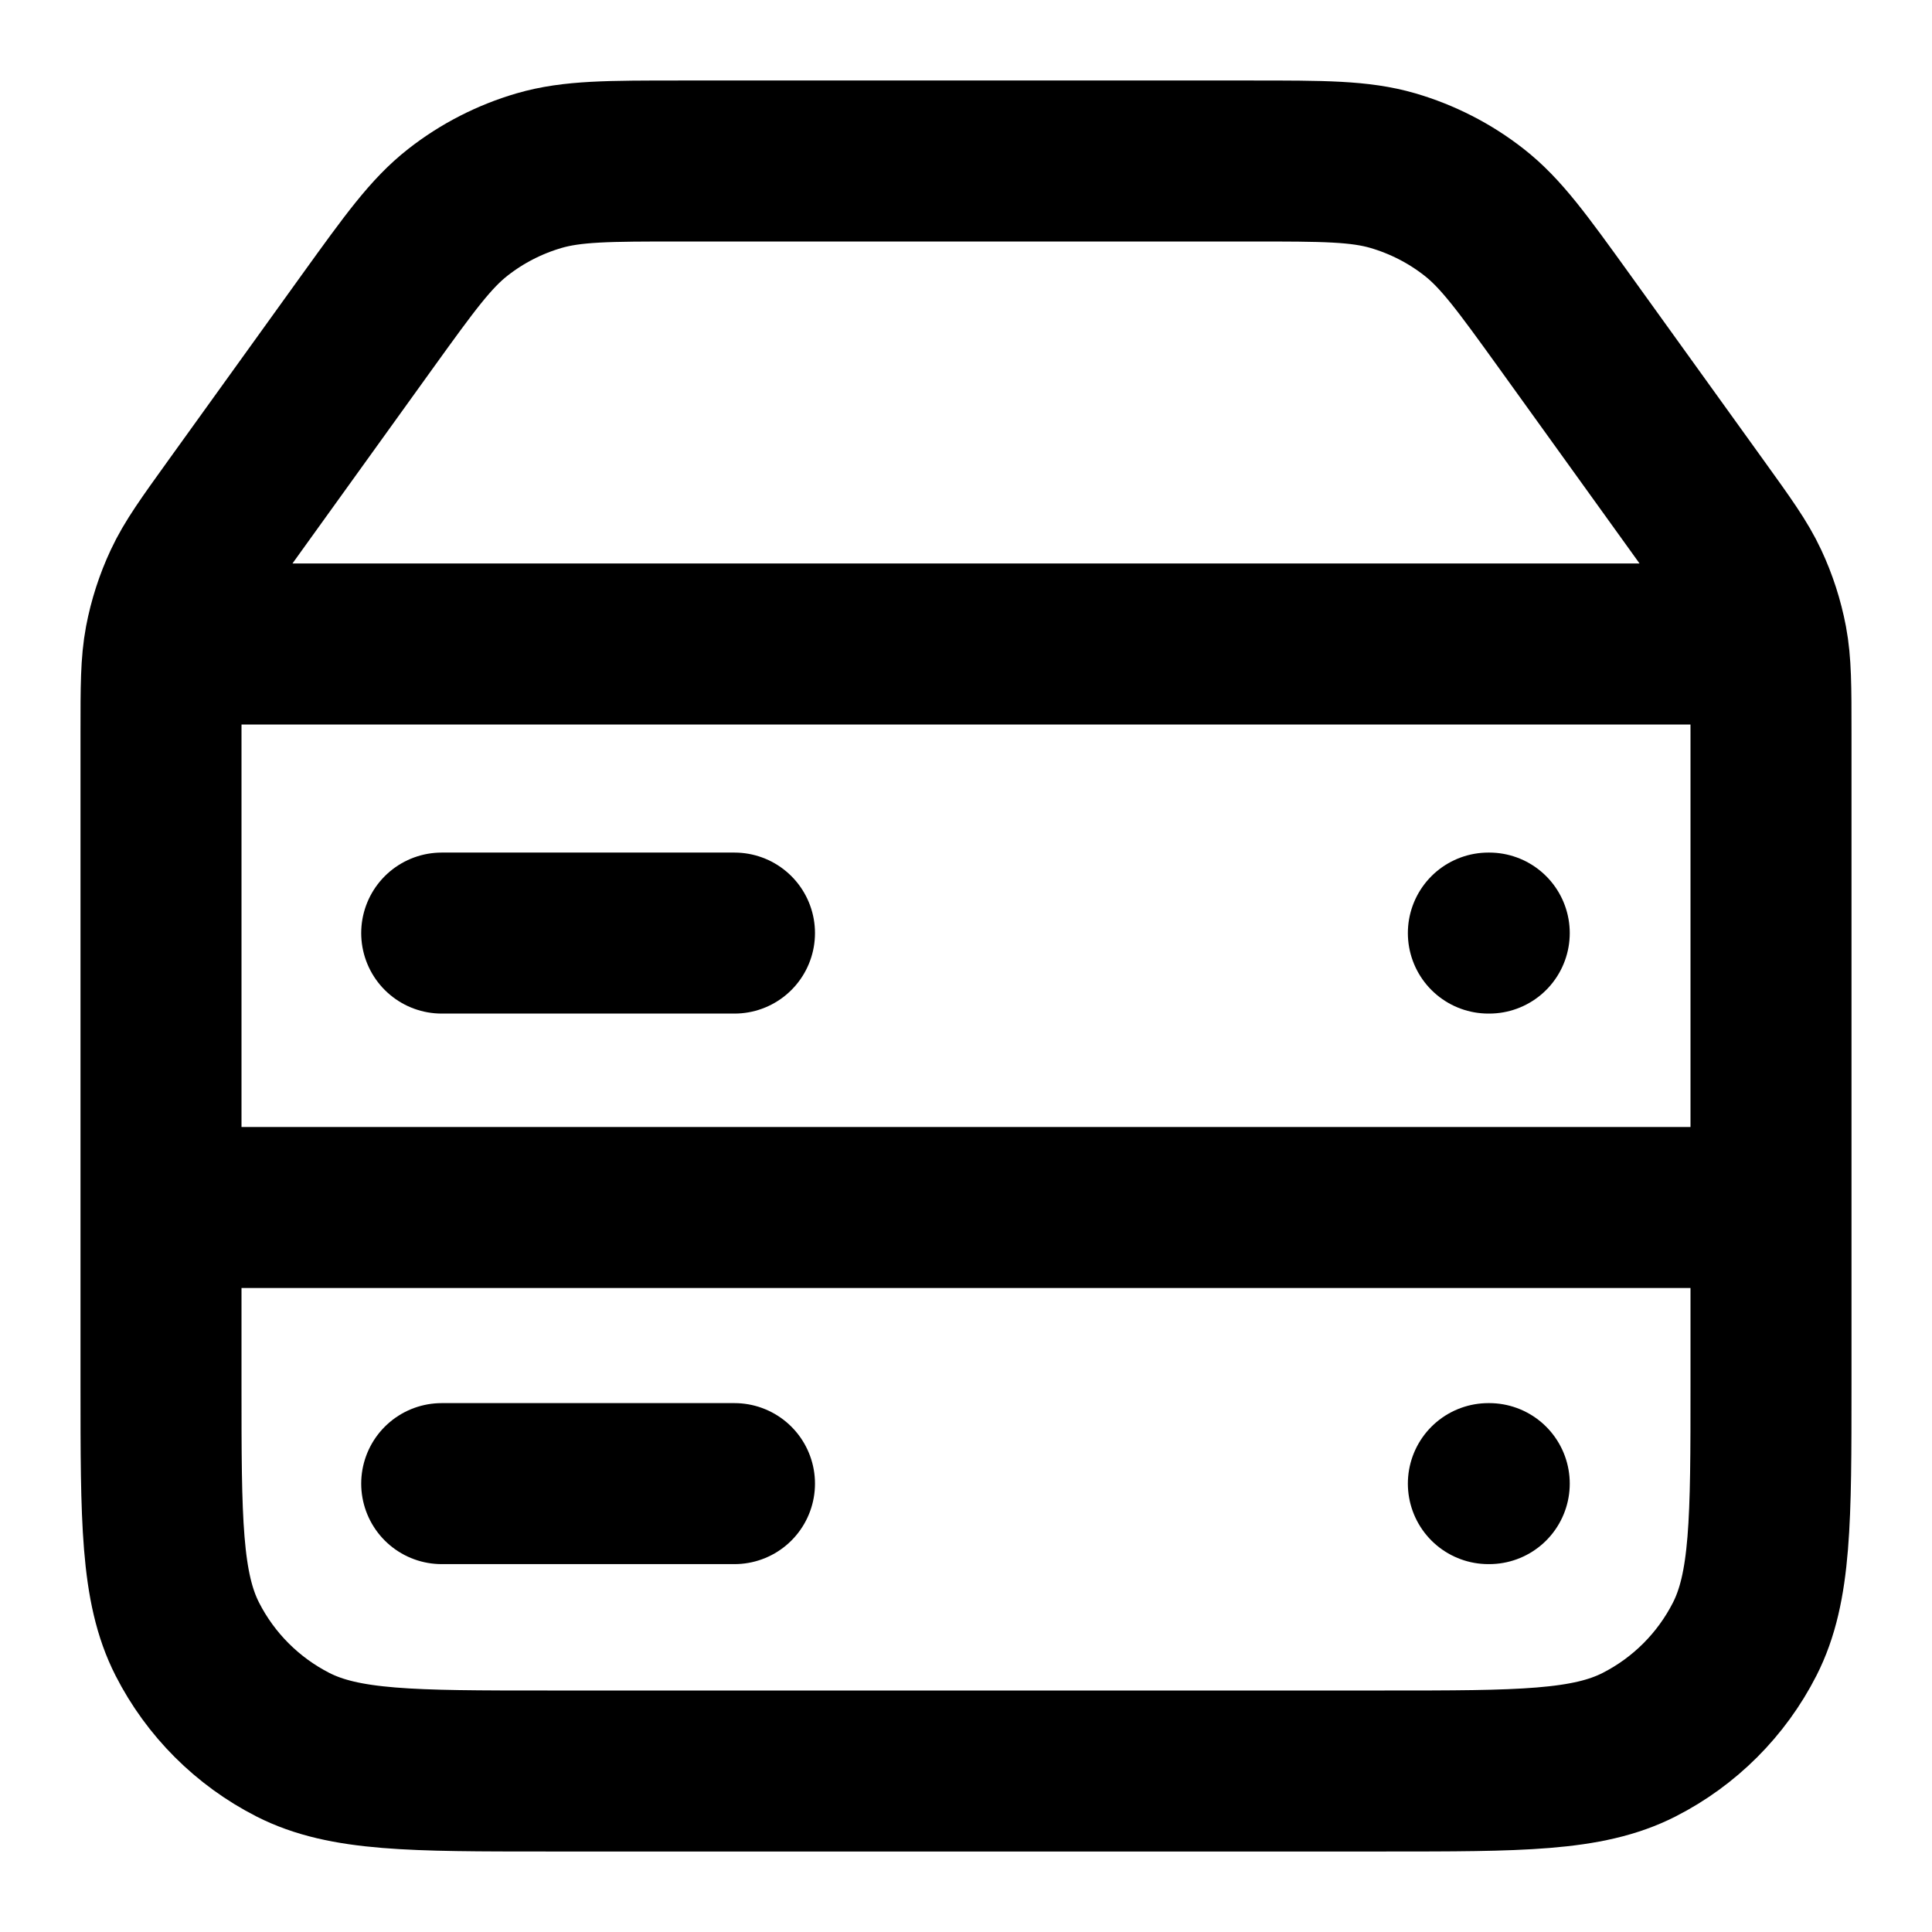 <svg width="24" height="24" viewBox="0 0 24 24" fill="none" xmlns="http://www.w3.org/2000/svg">
<path d="M2.5 8H21.5M2.5 15H21.5M5.487 18.43H9.124M18.489 18.43H18.5M5.487 11.591H9.124M18.489 11.591H18.5M2 9.104V17.2C2 18.88 2 19.72 2.327 20.362C2.615 20.927 3.074 21.385 3.638 21.673C4.28 22 5.12 22 6.8 22H17.2C18.88 22 19.72 22 20.362 21.673C20.927 21.385 21.385 20.927 21.673 20.362C22 19.72 22 18.88 22 17.2V9.104C22 8.529 22 8.242 21.948 7.965C21.901 7.719 21.824 7.48 21.718 7.254C21.599 6.999 21.431 6.766 21.095 6.299L19.437 3.995C18.91 3.264 18.647 2.899 18.309 2.635C18.01 2.401 17.669 2.227 17.304 2.12C16.892 2 16.442 2 15.541 2H8.459C7.558 2 7.108 2 6.696 2.12C6.331 2.227 5.99 2.401 5.691 2.635C5.353 2.899 5.09 3.264 4.563 3.995L2.905 6.299C2.569 6.766 2.401 6.999 2.282 7.254C2.176 7.48 2.099 7.719 2.052 7.965C2 8.242 2 8.529 2 9.104Z" stroke="currentColor" stroke-width="2" stroke-linecap="round" stroke-linejoin="round"/>
</svg>
